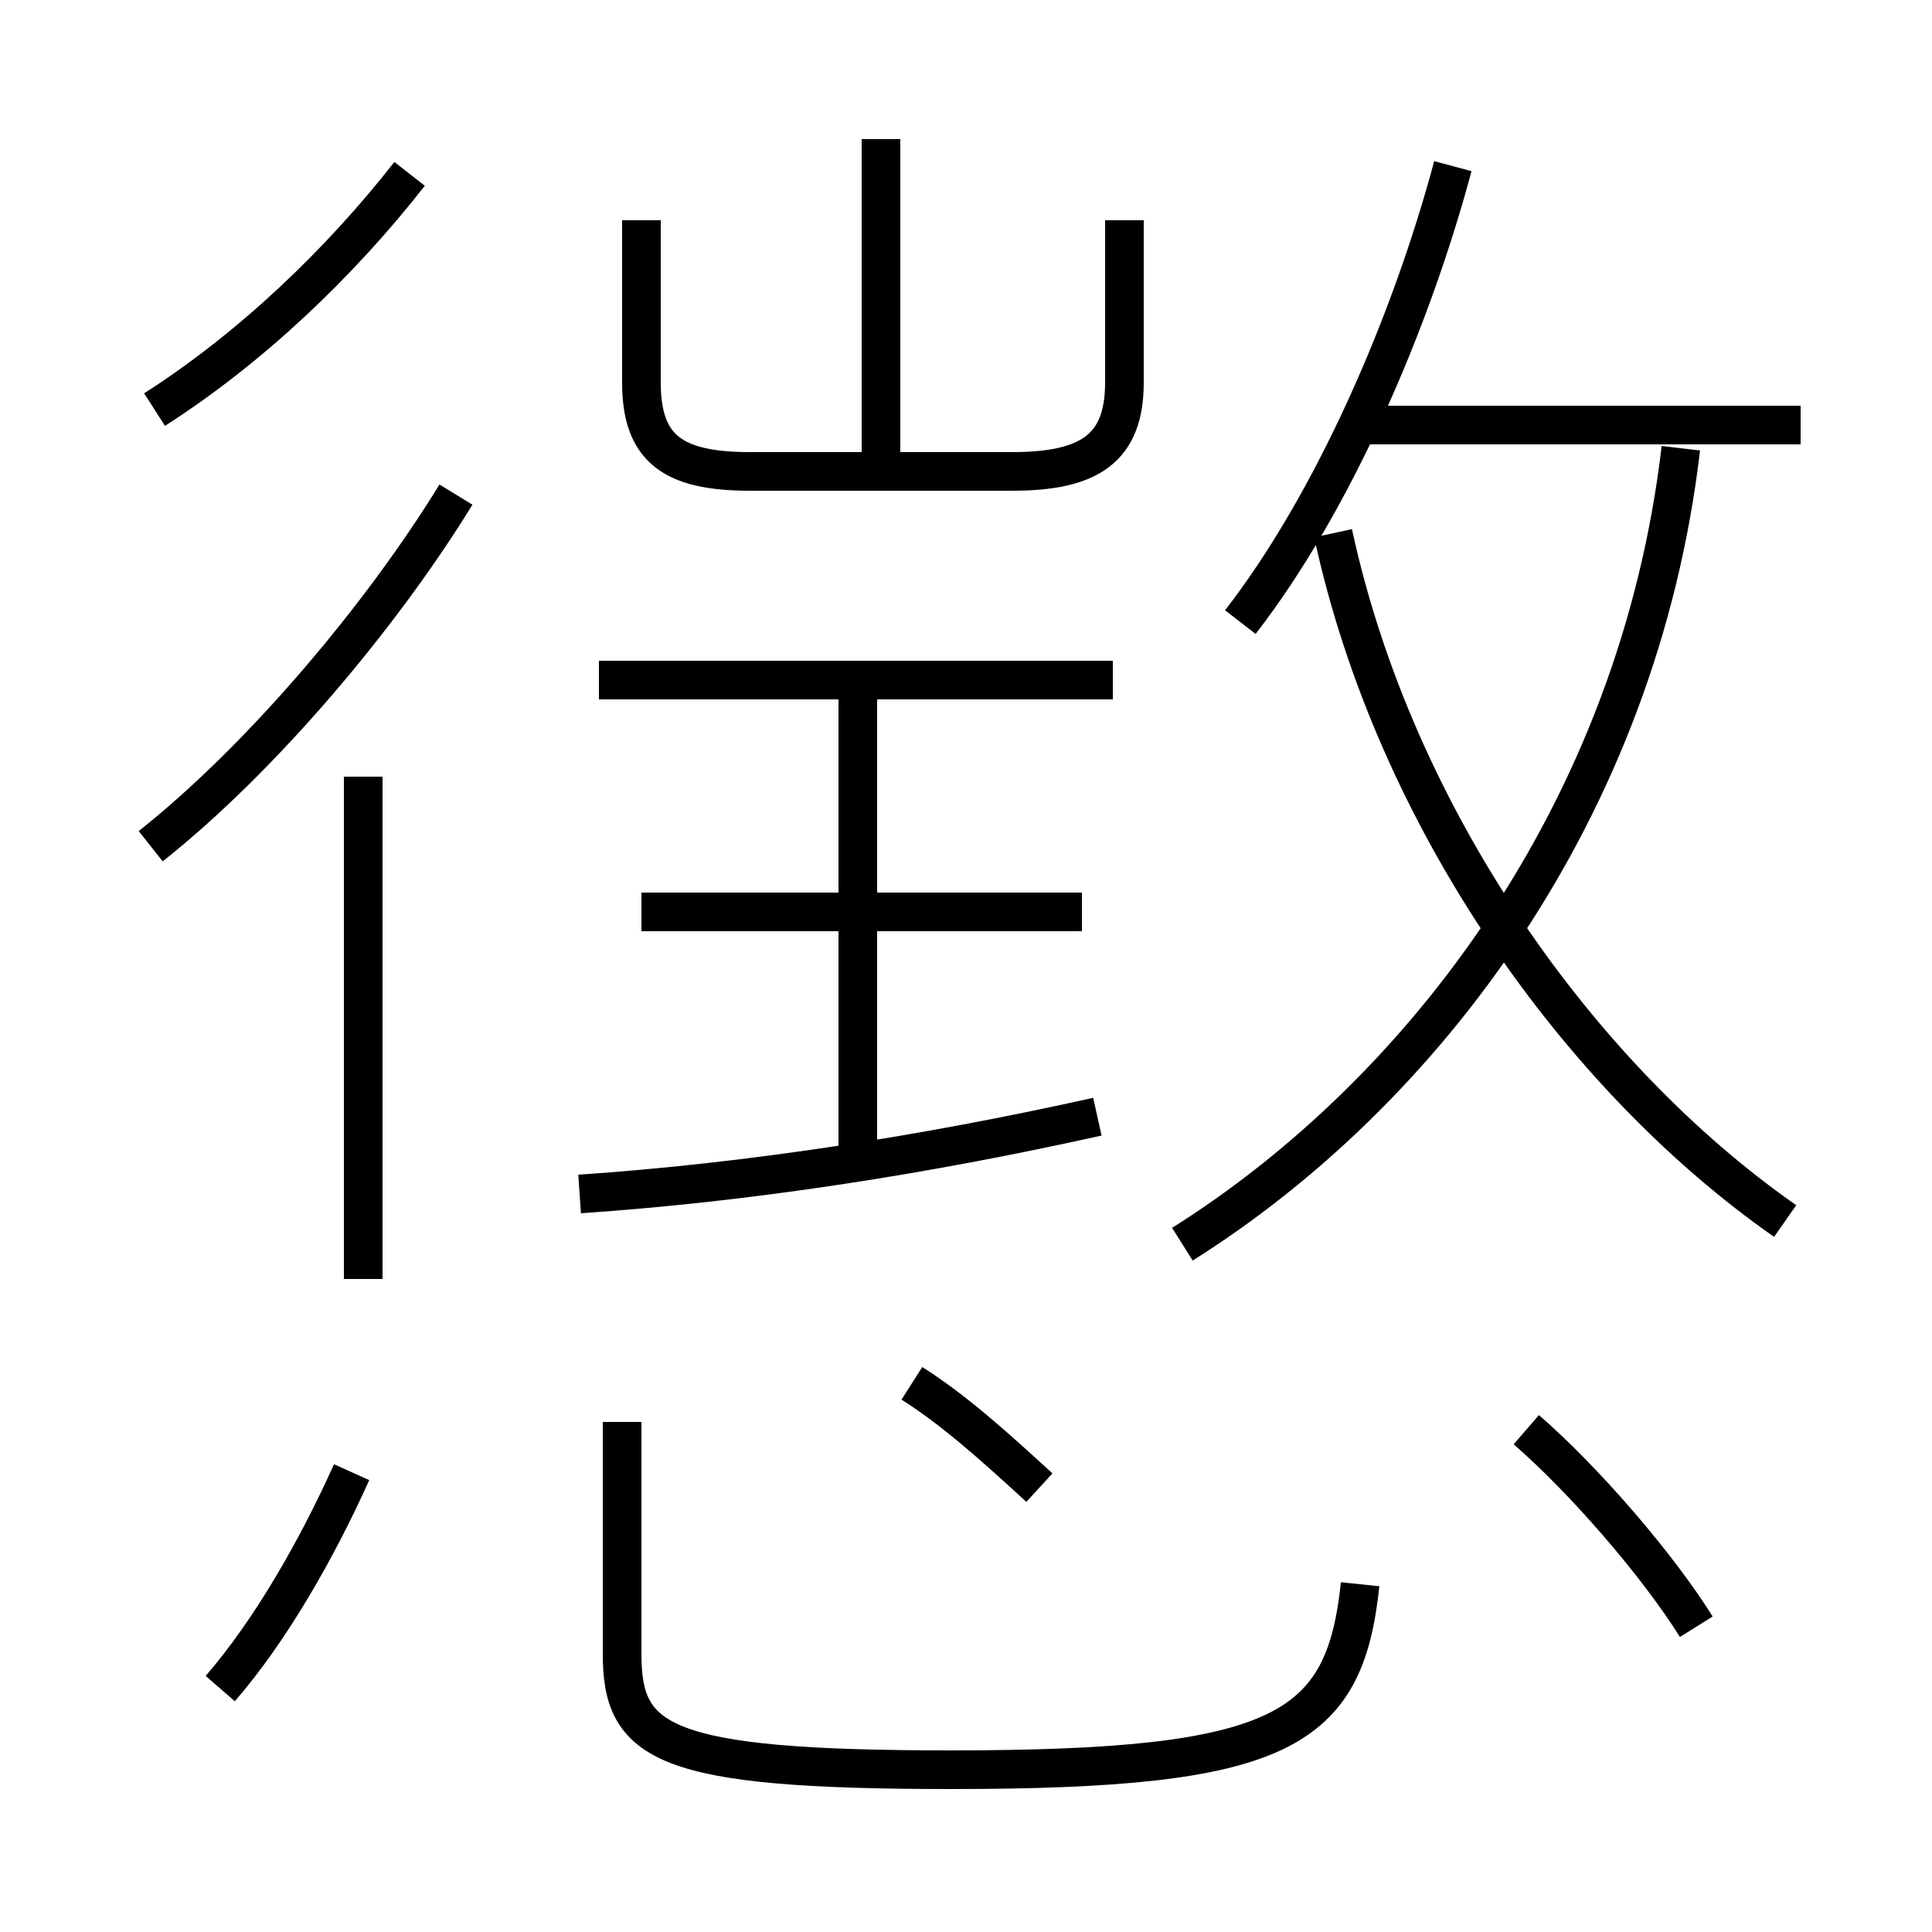 <?xml version='1.0' encoding='utf8'?>
<svg viewBox="0.0 -6.0 50.0 50.0" version="1.1" xmlns="http://www.w3.org/2000/svg">
<rect x="0.0" y="-6.0" width="50.0" height="50.0" fill="#808080" stroke="none"/>
<rect x="-1000" y="-1000" width="2000" height="2000" stroke="white" fill="white"/>
<g style="fill:white;stroke:#000000;  stroke-width:1">
<path d="M 30.6 -11.8 C 36.8 -15.7 42.4 -23.0 43.5 -32.4 M 5.7 -0.3 C 7.0 -1.8 8.2 -3.9 9.1 -5.9 M 9.4 -10.9 L 9.4 -23.9 M 16.1 -7.2 L 16.1 -1.2 C 16.1 1.1 17.1 1.8 24.6 1.8 C 33.2 1.8 34.8 0.8 35.2 -3.0 M 26.9 -5.5 C 25.7 -6.6 24.7 -7.5 23.6 -8.2 M 3.9 -22.1 C 6.8 -24.4 9.9 -28.1 11.8 -31.2 M 15.0 -13.1 C 19.4 -13.4 23.9 -14.1 28.4 -15.1 M 22.2 -14.1 L 22.2 -26.0 M 28.0 -20.4 L 16.6 -20.4 M 4.0 -33.4 C 6.5 -35.0 8.8 -37.2 10.6 -39.5 M 43.9 -1.9 C 42.9 -3.5 41.0 -5.7 39.5 -7.0 M 28.8 -26.4 L 15.5 -26.4 M 16.6 -38.3 L 16.6 -34.1 C 16.6 -32.4 17.4 -31.8 19.4 -31.8 L 26.2 -31.8 C 28.2 -31.8 29.1 -32.4 29.1 -34.1 L 29.1 -38.3 M 22.8 -31.4 L 22.8 -40.4 M 46.2 -12.4 C 40.9 -16.1 36.1 -22.8 34.5 -30.2 M 32.1 -27.9 C 34.5 -31.0 36.5 -35.6 37.6 -39.7 M 46.6 -33.0 L 35.0 -33.0" transform="translate(0.0 38.0)" />
</g>
</svg>
